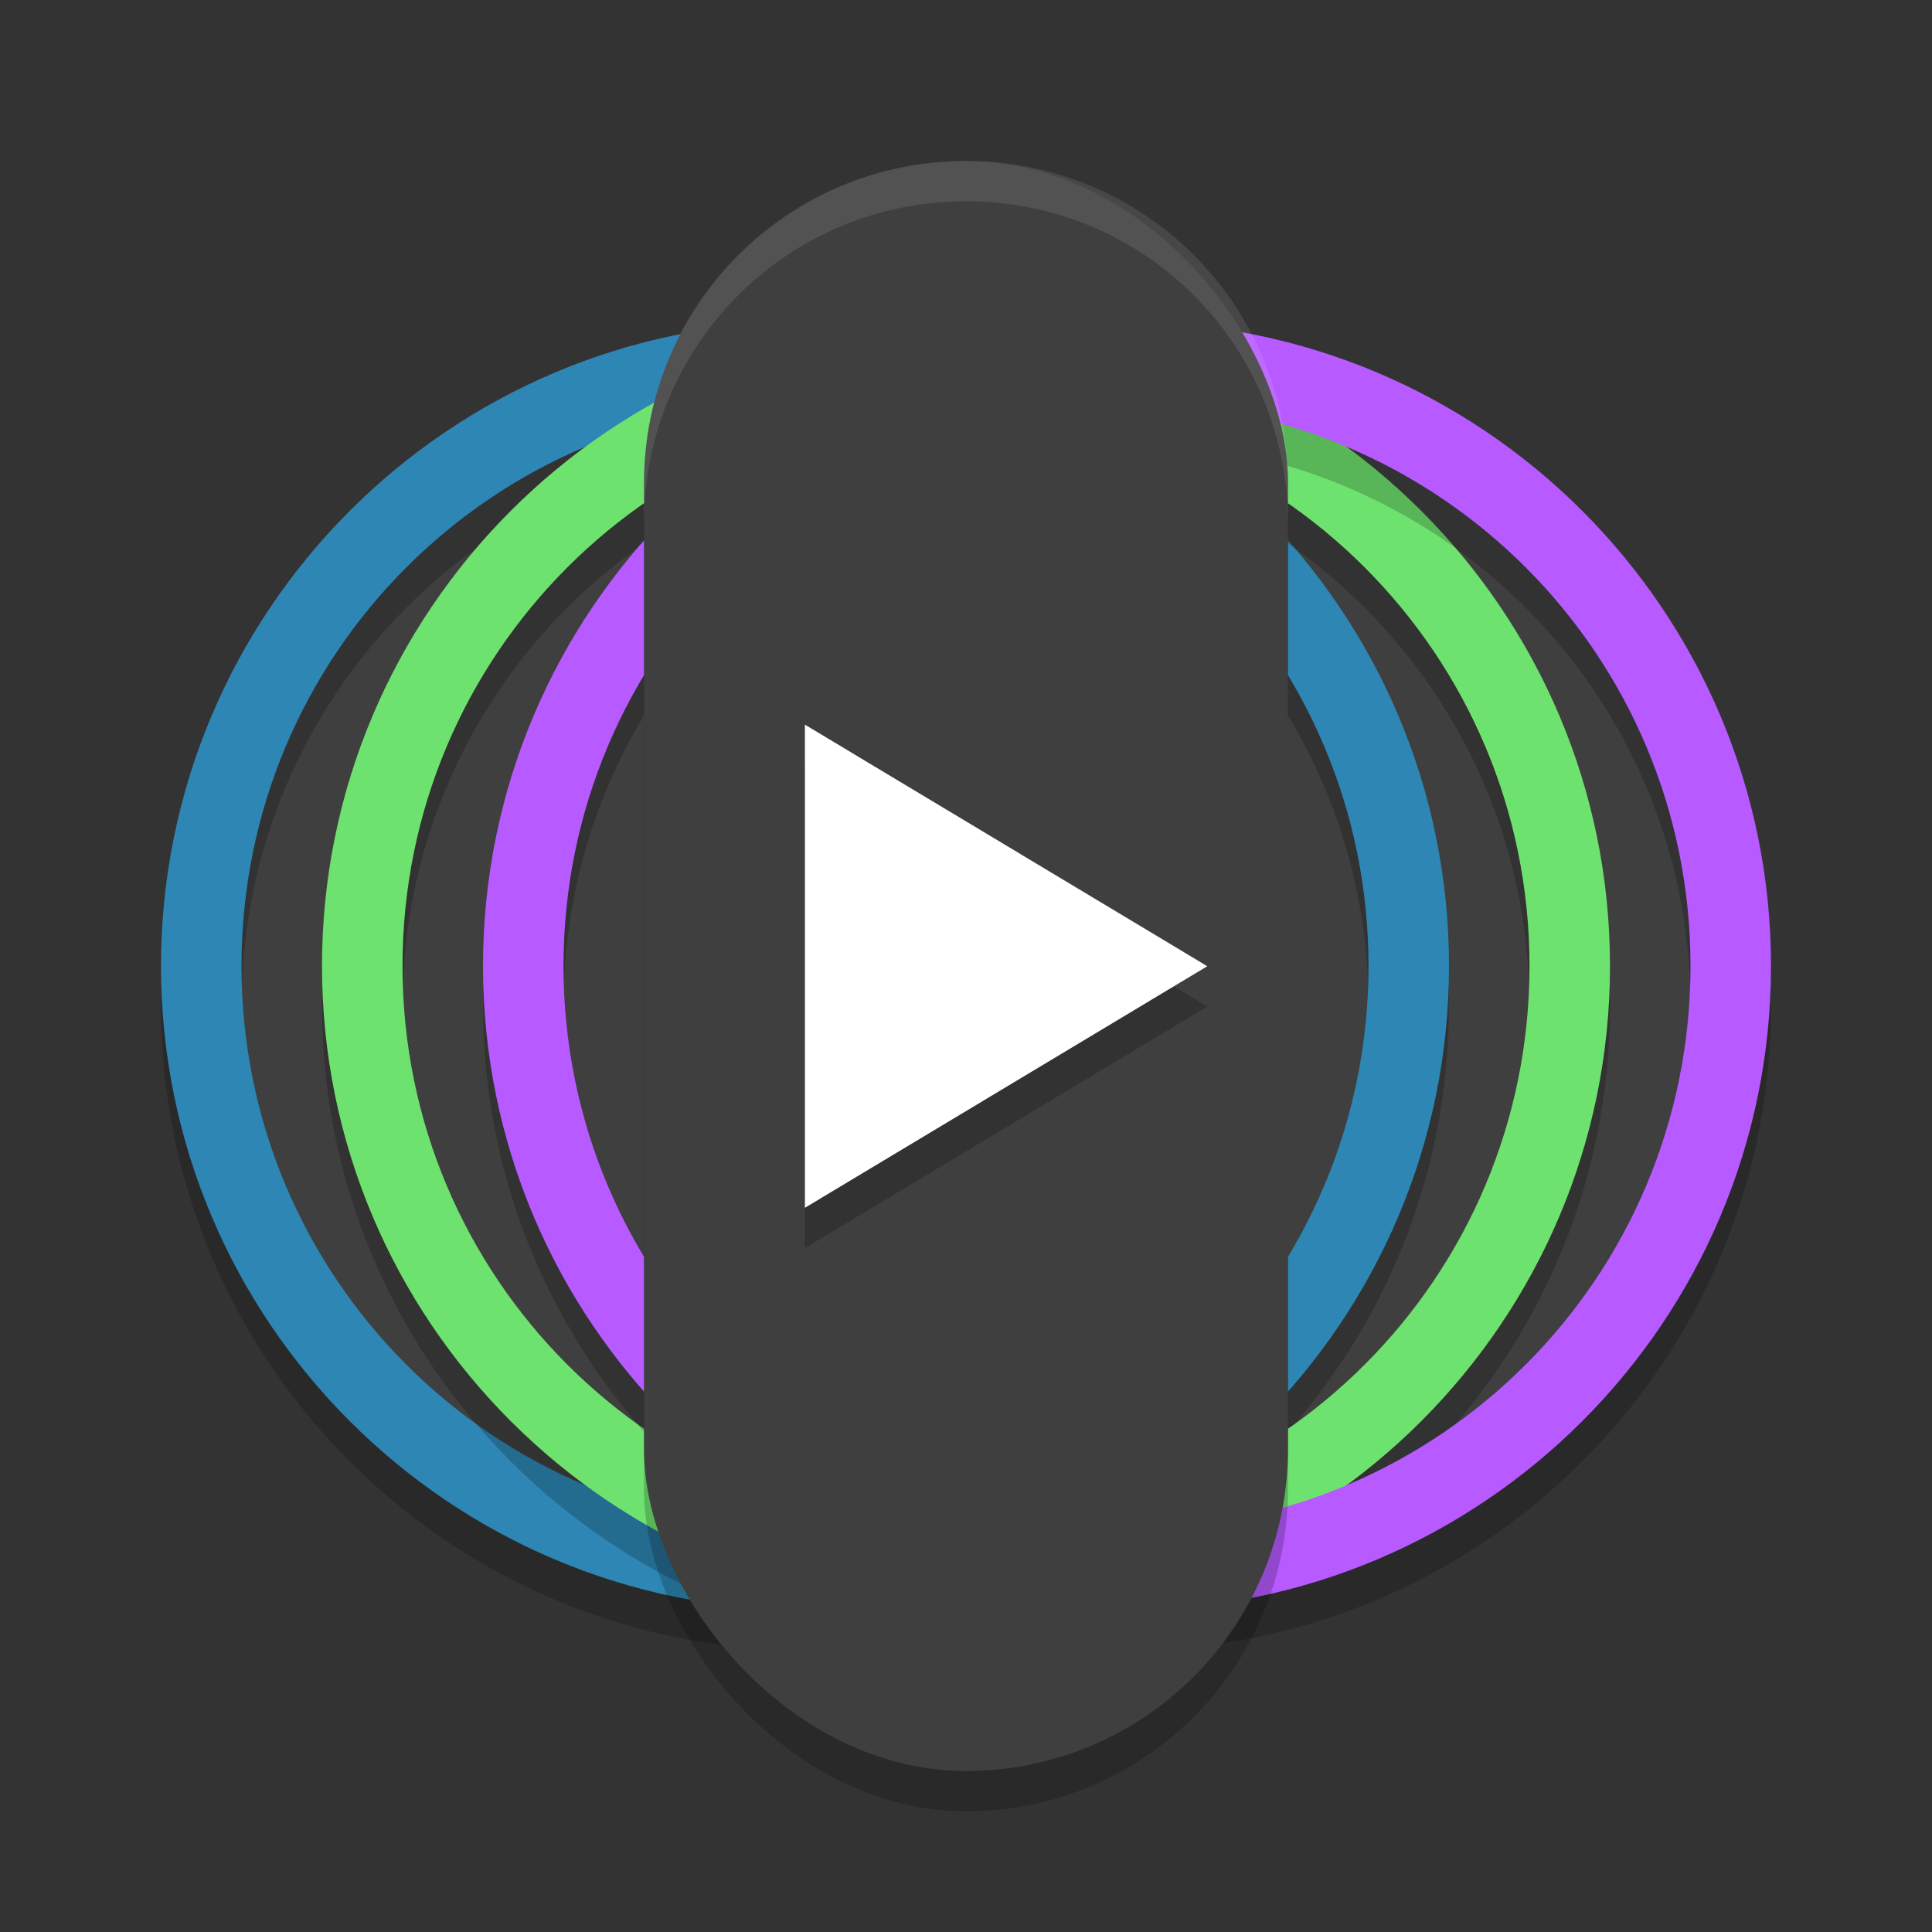 <svg xmlns="http://www.w3.org/2000/svg" width="192" height="192" version="1">
 <rect width="100%" height="100%" fill="#333333" stroke="none"/>
 <g transform="scale(4)">
  <path style="fill:#3f3f3f" d="m20.1 8.4c-8.604 0-15.6 6.996-15.6 15.6s6.996 15.6 15.6 15.6c1.349 0 2.651-0.191 3.9-0.514 1.249 0.323 2.551 0.514 3.9 0.514 8.604 0 15.6-6.996 15.6-15.6s-6.996-15.6-15.6-15.6c-1.349 0-2.651 0.191-3.9 0.514-1.249-0.323-2.551-0.514-3.9-0.514z"/>
  <path style="fill:#030303;opacity:0.2" d="m20 9c-8.825 0-16 7.175-16 16s7.175 16 16 16 16-7.175 16-16-7.175-16-16-16zm0 2c7.744 0 14 6.256 14 14s-6.256 14-14 14-14-6.256-14-14 6.256-14 14-14z"/>
  <path style="fill:#2d86b4" d="m20 8c-8.825 0-16 7.175-16 16s7.175 16 16 16 16-7.175 16-16-7.175-16-16-16zm0 2c7.744 0 14 6.256 14 14s-6.256 14-14 14-14-6.256-14-14 6.256-14 14-14z"/>
  <path style="fill:#030303;opacity:0.2" d="m24 9c-8.825 0-16 7.175-16 16s7.175 16 16 16 16-7.175 16-16-7.175-16-16-16zm0 2c7.744 0 14 6.256 14 14s-6.256 14-14 14-14-6.256-14-14 6.256-14 14-14z"/>
  <path style="fill:#6ee26e" d="m24 8c-8.825 0-16 7.175-16 16s7.175 16 16 16 16-7.175 16-16-7.175-16-16-16zm0 2c7.744 0 14 6.256 14 14s-6.256 14-14 14-14-6.256-14-14 6.256-14 14-14z"/>
  <path style="fill:#030303;opacity:0.2" d="m28 9c-8.825 0-16 7.175-16 16s7.175 16 16 16 16-7.175 16-16-7.175-16-16-16zm0 2c7.744 0 14 6.256 14 14s-6.256 14-14 14-14-6.256-14-14 6.256-14 14-14z"/>
  <path style="fill:#b75aff" d="m28 8c-8.825 0-16 7.175-16 16s7.175 16 16 16 16-7.175 16-16-7.175-16-16-16zm0 2c7.744 0 14 6.256 14 14s-6.256 14-14 14-14-6.256-14-14 6.256-14 14-14z"/>
  <rect style="opacity:0.2" width="16" height="40" x="16" y="5" ry="8"/>
  <rect style="fill:#3f3f3f" width="16" height="40" x="16" y="4" ry="8"/>
  <path style="opacity:0.2" transform="matrix(.857 0 0 .891 3.184 3.267)" d="m31.285 24.398-5.833 3.368-5.833 3.368v-6.736-6.736l5.833 3.368z"/>
  <path style="fill:#ffffff" transform="matrix(.857 0 0 .891 3.184 2.267)" d="m31.285 24.398-5.833 3.368-5.833 3.368v-6.736-6.736l5.833 3.368z"/>
  <path style="fill:#ffffff;opacity:0.1" d="m24 4c-4.432 0-8 3.568-8 8v1c0-4.432 3.568-8 8-8s8 3.568 8 8v-1c0-4.432-3.568-8-8-8z"/>
 </g>
</svg>
